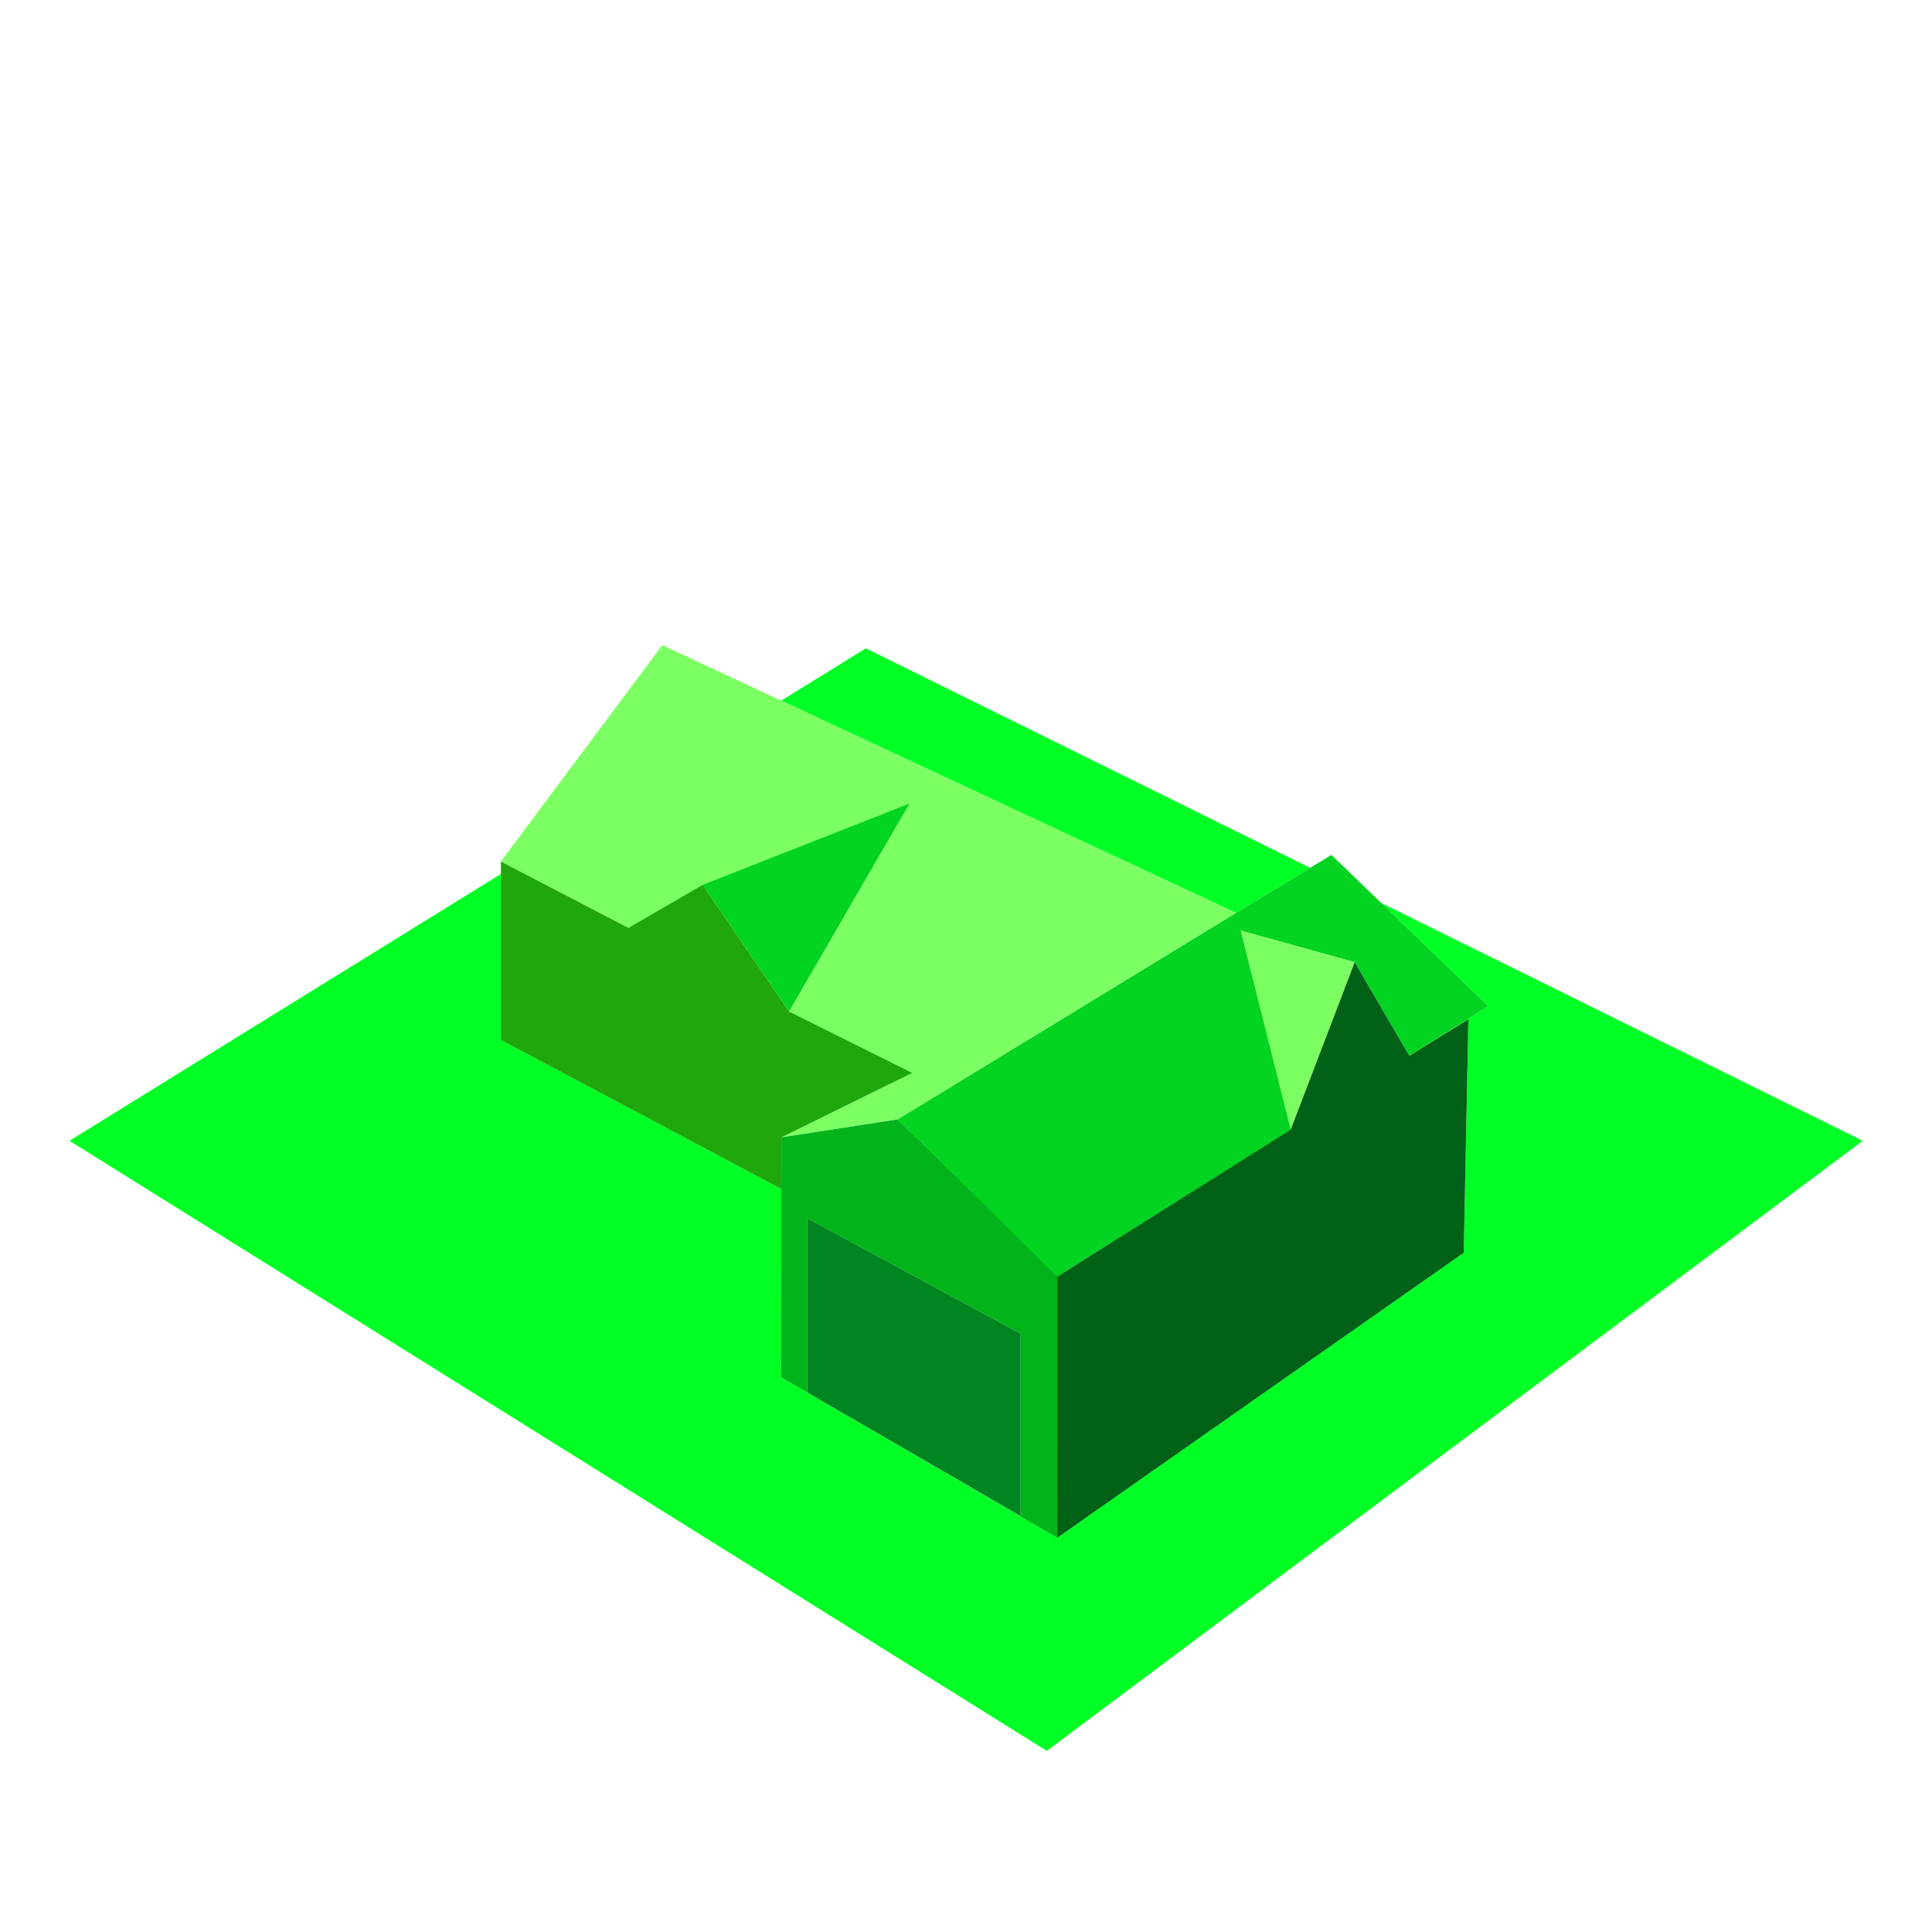 <svg xmlns="http://www.w3.org/2000/svg" xml:space="preserve" fill-rule="evenodd" stroke-linejoin="round" stroke-miterlimit="2" clip-rule="evenodd" viewBox="0 0 64 64">
  <g id="a">
    <g id="green">
      <path fill="#00ff25" d="m45.755 29.91 15.951 7.88L34.676 58 2.3 37.79l14.292-8.838v5.498l9.291 4.937-.005 6.239 9.142 5.316.002-8.65v8.65L48.488 41.5l.154-7.736-1.956 1.212-.001-.001 2.621-1.644-3.551-3.421Zm-19.877-6.7 2.804-1.734 14.72 7.272-13.665 8.334h-.003l11.2-6.847-15.056-7.025Z"/>
      <path fill="#7cff62" fill-rule="nonzero" d="m16.592 28.538 4.397 2.29 2.335-1.449 6.711-2.599-3.896 6.729 3.989 2.078-4.244 2.089 3.85-.594 11.2-6.847-18.996-8.863-5.346 7.166Z"/>
      <path fill="#00b41a" d="m26.74 46.127 8.28 4.815.002-8.7-5.285-5.16-3.853.594-.006 7.95.862.501v-5.773l7.068 3.824v6.038l-7.068-4.089Z"/>
      <path fill="#1fa70b" fill-rule="nonzero" d="m16.592 34.45 9.291 4.937.001-1.711 4.333-2.133-4.078-2.034-2.861-4.197-2.459 1.427-4.227-2.201v5.912Z"/>
      <path fill="#03d321" d="m35.022 42.292-5.285-5.21 14.367-8.762 5.202 5.011-2.621 1.644-1.808-3.101-3.775-1.046 1.679 6.596-7.759 4.868Zm-11.744-12.98 6.85-2.692-3.989 6.889-2.861-4.197Z"/>
      <path fill="#7bfe62" fill-rule="nonzero" d="m41.102 30.828 1.653 6.596 2.122-5.55-3.775-1.046Z"/>
      <path fill="#006117" fill-rule="nonzero" d="M35.022 50.942 48.488 41.5l.154-7.736-1.956 1.212-1.809-3.102-2.122 5.55-7.733 4.868v8.65Z"/>
      <path fill="#008620" d="M26.74 46.127v-5.773l7.068 3.824v6.038l-7.068-4.089Z"/>
    </g>
  </g>
</svg>
